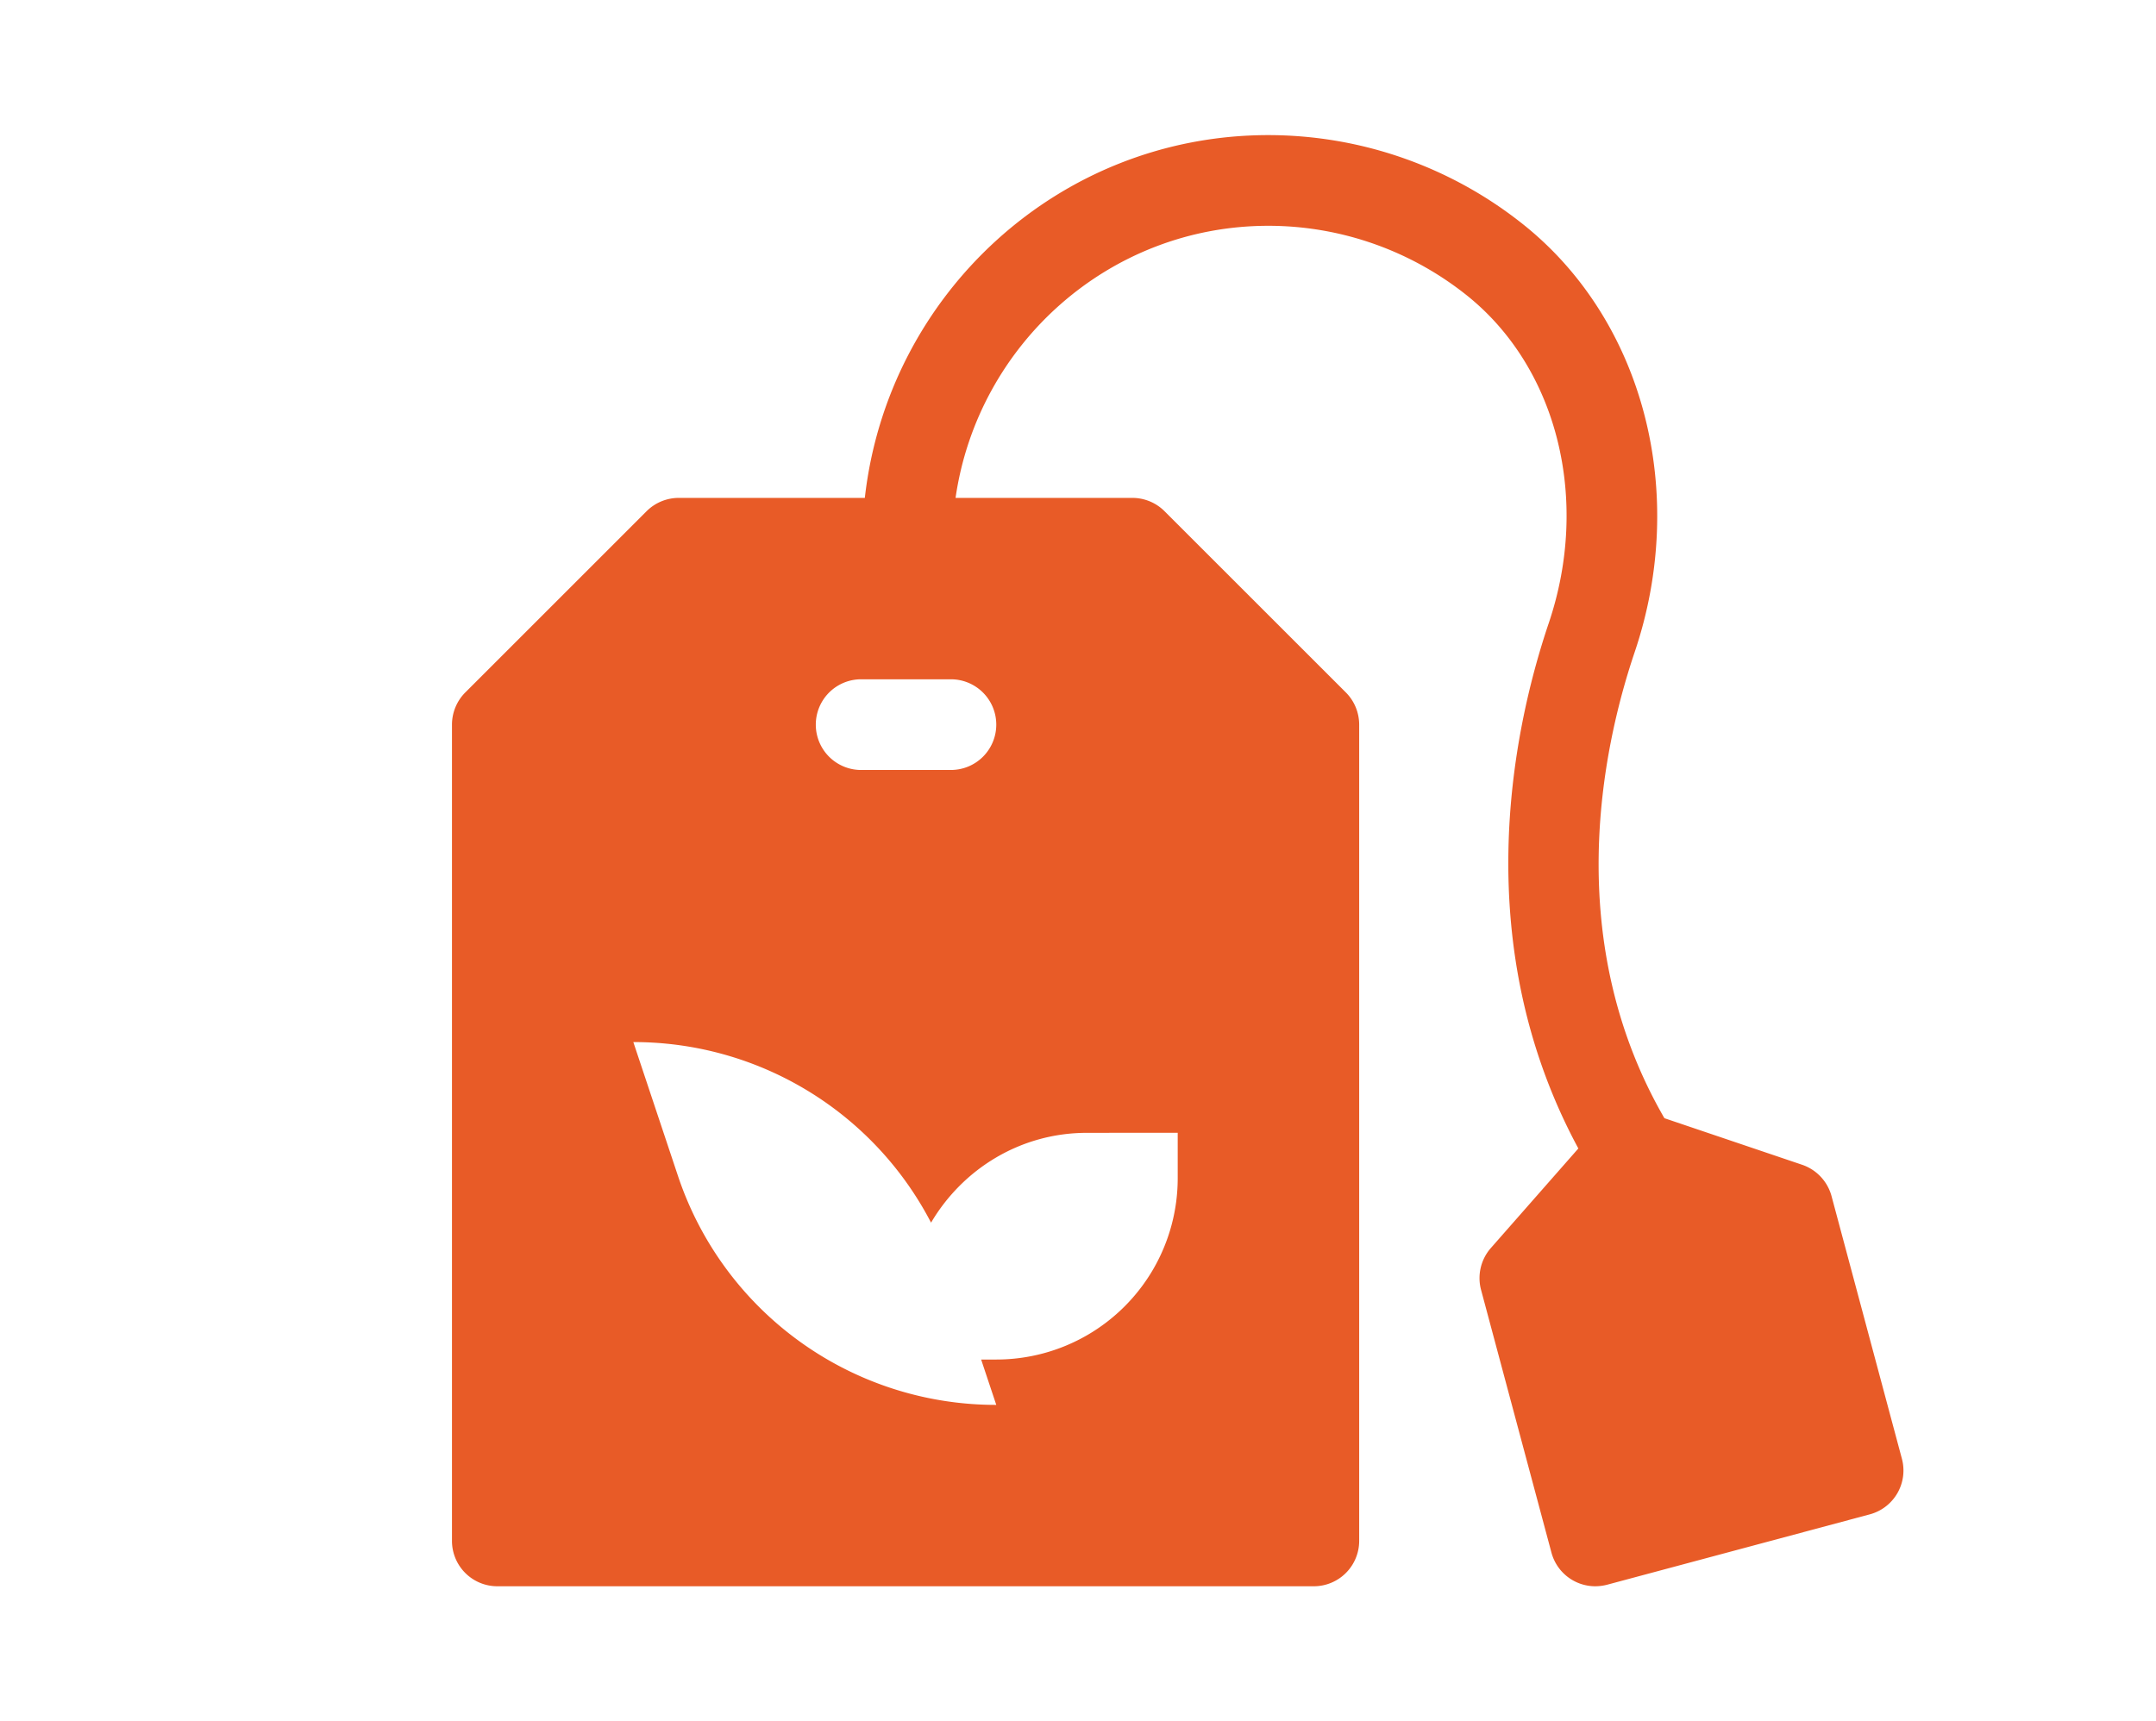 <svg
  id="Layer_1"
  data-name="Layer 1"
  xmlns="http://www.w3.org/2000/svg"
  viewBox="0 0 960 766.63"
>
  <defs>
    <style>
      .cls-1 {
        fill: #e85b27;
      }
    </style>
  </defs>
  <path
    class="cls-1"
    d="M846.86,649.67l-31.34-117a20.38,20.38,0,0,0-13-13.9L741.11,498c-45.44-78.56-28.19-163.35-13.25-207.54C751.74,219.8,732.1,143.5,679,100.56A182.08,182.08,0,0,0,564.79,60.17c-93.3,0-169.53,70.93-179.71,161.57H302.24a20.31,20.31,0,0,0-14.3,5.9l-80.79,80.78a20.34,20.34,0,0,0-5.9,14.3V686.27a20.21,20.21,0,0,0,20.2,20.19H585a20.21,20.21,0,0,0,20.2-20.19V322.72a20.34,20.34,0,0,0-5.9-14.3L518.5,227.64a20.31,20.31,0,0,0-14.3-5.9H425.48c9.89-68.35,68.3-121.18,139.31-121.18a141.64,141.64,0,0,1,88.83,31.38c40,32.36,54.45,90.85,36,145.54-16.76,49.57-35.55,143.76,13.17,234l-39,44.39a20.31,20.31,0,0,0-4.32,18.59l31.34,117a20.22,20.22,0,0,0,19.51,15,21.68,21.68,0,0,0,5.25-.68l117-31.35A20.22,20.22,0,0,0,846.86,649.67ZM524.4,504.49v20.2a80.76,80.76,0,0,1-80.79,80.79h-6.74l6.74,20.2h-.2a149.21,149.21,0,0,1-141.54-102L282,464.1h.2a149.14,149.14,0,0,1,132.37,80.42c14.06-23.83,39.71-40,69.4-40ZM443.61,322.72a20.2,20.2,0,0,1-20.19,20.2H383a20.2,20.2,0,0,1,0-40.39h40.4A20.19,20.19,0,0,1,443.61,322.72Z"
  />
</svg>
